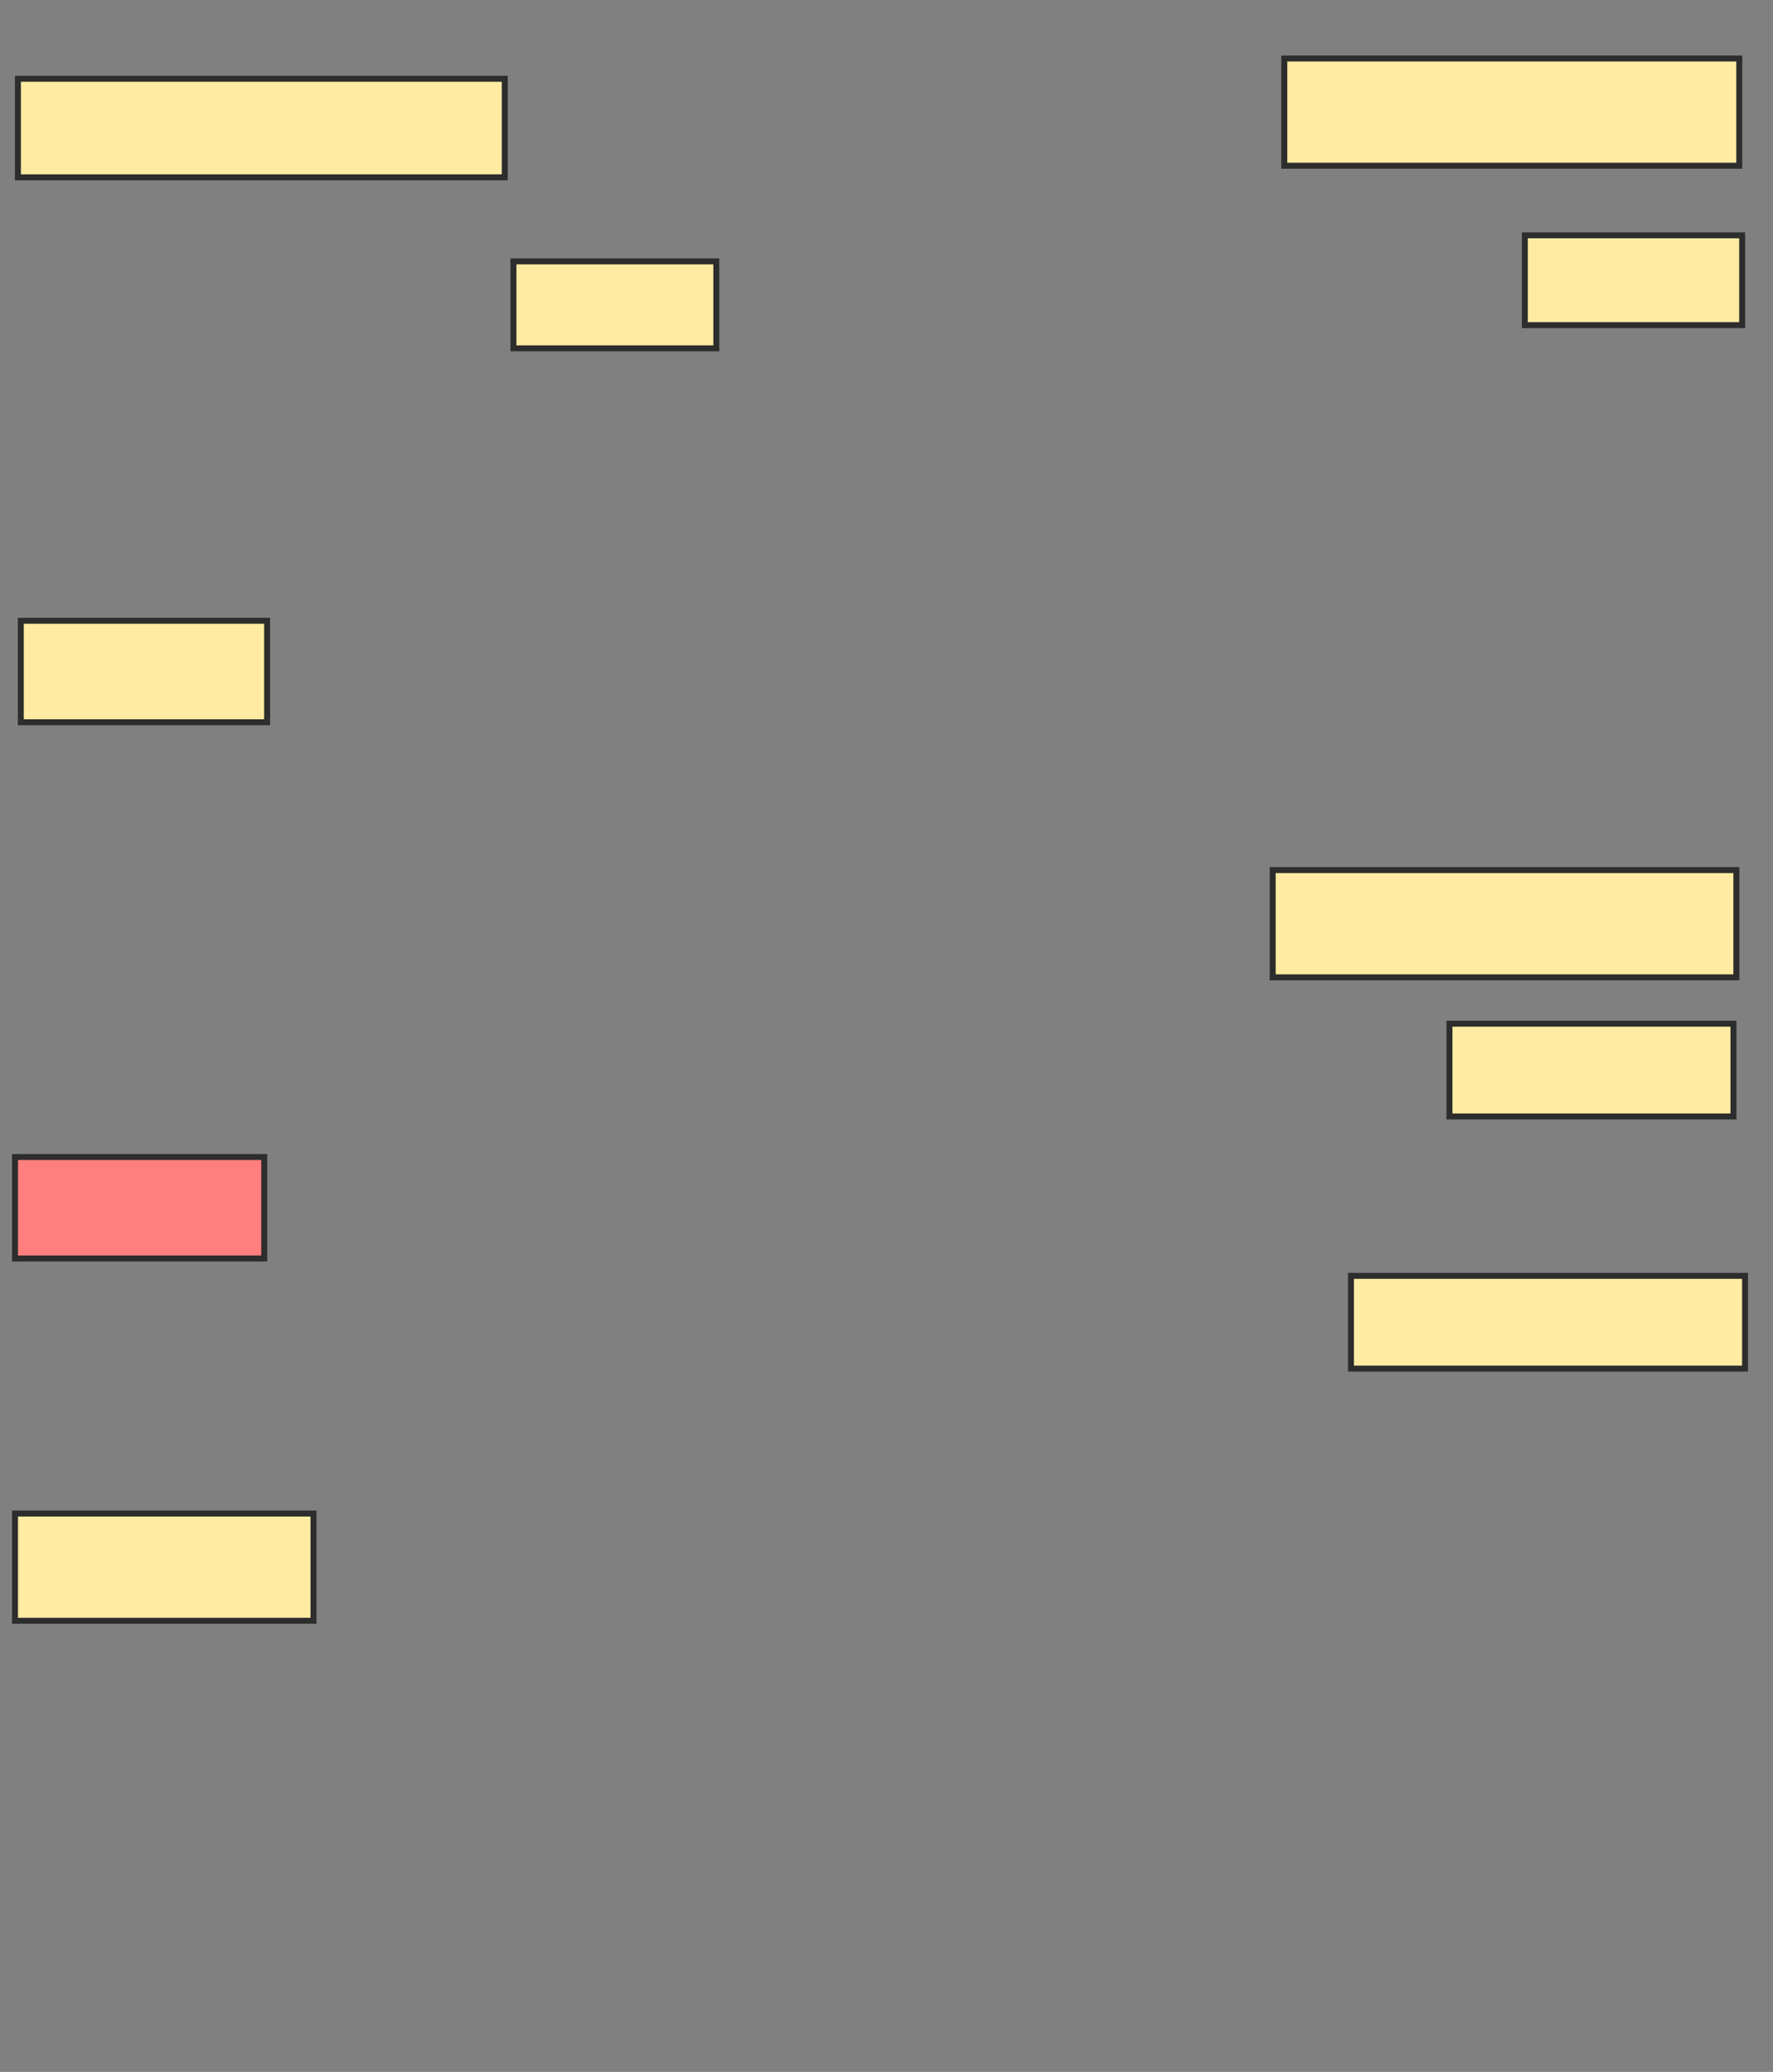 <svg xmlns="http://www.w3.org/2000/svg" width="297" height="347">
 <rect width="100%" height="100%" fill="#808080" stroke="none"/>
 <!-- Created with Image Occlusion Enhanced -->
 <g>
  <title>Labels</title>
 </g>
 <g>
  <title>Masks</title>
  <rect id="b2129d6b035047bb9223387db45ba965-ao-1" height="16.505" width="81.553" y="13.194" x="3" stroke="#2D2D2D" fill="#FFEBA2"/>
  <rect id="b2129d6b035047bb9223387db45ba965-ao-2" height="14.563" width="33.981" y="43.777" x="86.01" stroke="#2D2D2D" fill="#FFEBA2"/>
  <rect id="b2129d6b035047bb9223387db45ba965-ao-3" height="15.049" width="36.408" y="39.408" x="255.427" stroke="#2D2D2D" fill="#FFEBA2"/>
  <rect id="b2129d6b035047bb9223387db45ba965-ao-4" height="17.961" width="77.67" y="145.718" x="213.194" stroke="#2D2D2D" fill="#FFEBA2"/>
  <rect id="b2129d6b035047bb9223387db45ba965-ao-5" height="15.534" width="47.573" y="171.447" x="242.806" stroke="#2D2D2D" fill="#FFEBA2"/>
  <rect id="b2129d6b035047bb9223387db45ba965-ao-6" height="15.534" width="66.019" y="213.68" x="226.301" stroke="#2D2D2D" fill="#FFEBA2"/>
  <rect id="b2129d6b035047bb9223387db45ba965-ao-7" height="17.961" width="50" y="253.485" x="2.515" stroke="#2D2D2D" fill="#FFEBA2"/>
  <rect id="b2129d6b035047bb9223387db45ba965-ao-8" height="16.99" width="41.748" y="193.777" x="2.515" stroke="#2D2D2D" fill="#FF7E7E" class="qshape"/>
  <rect id="b2129d6b035047bb9223387db45ba965-ao-9" height="16.99" width="41.262" y="103.971" x="3.485" stroke="#2D2D2D" fill="#FFEBA2"/>
  <rect id="b2129d6b035047bb9223387db45ba965-ao-10" height="17.961" width="76.214" y="9.796" x="215.136" stroke="#2D2D2D" fill="#FFEBA2"/>
 </g>
</svg>